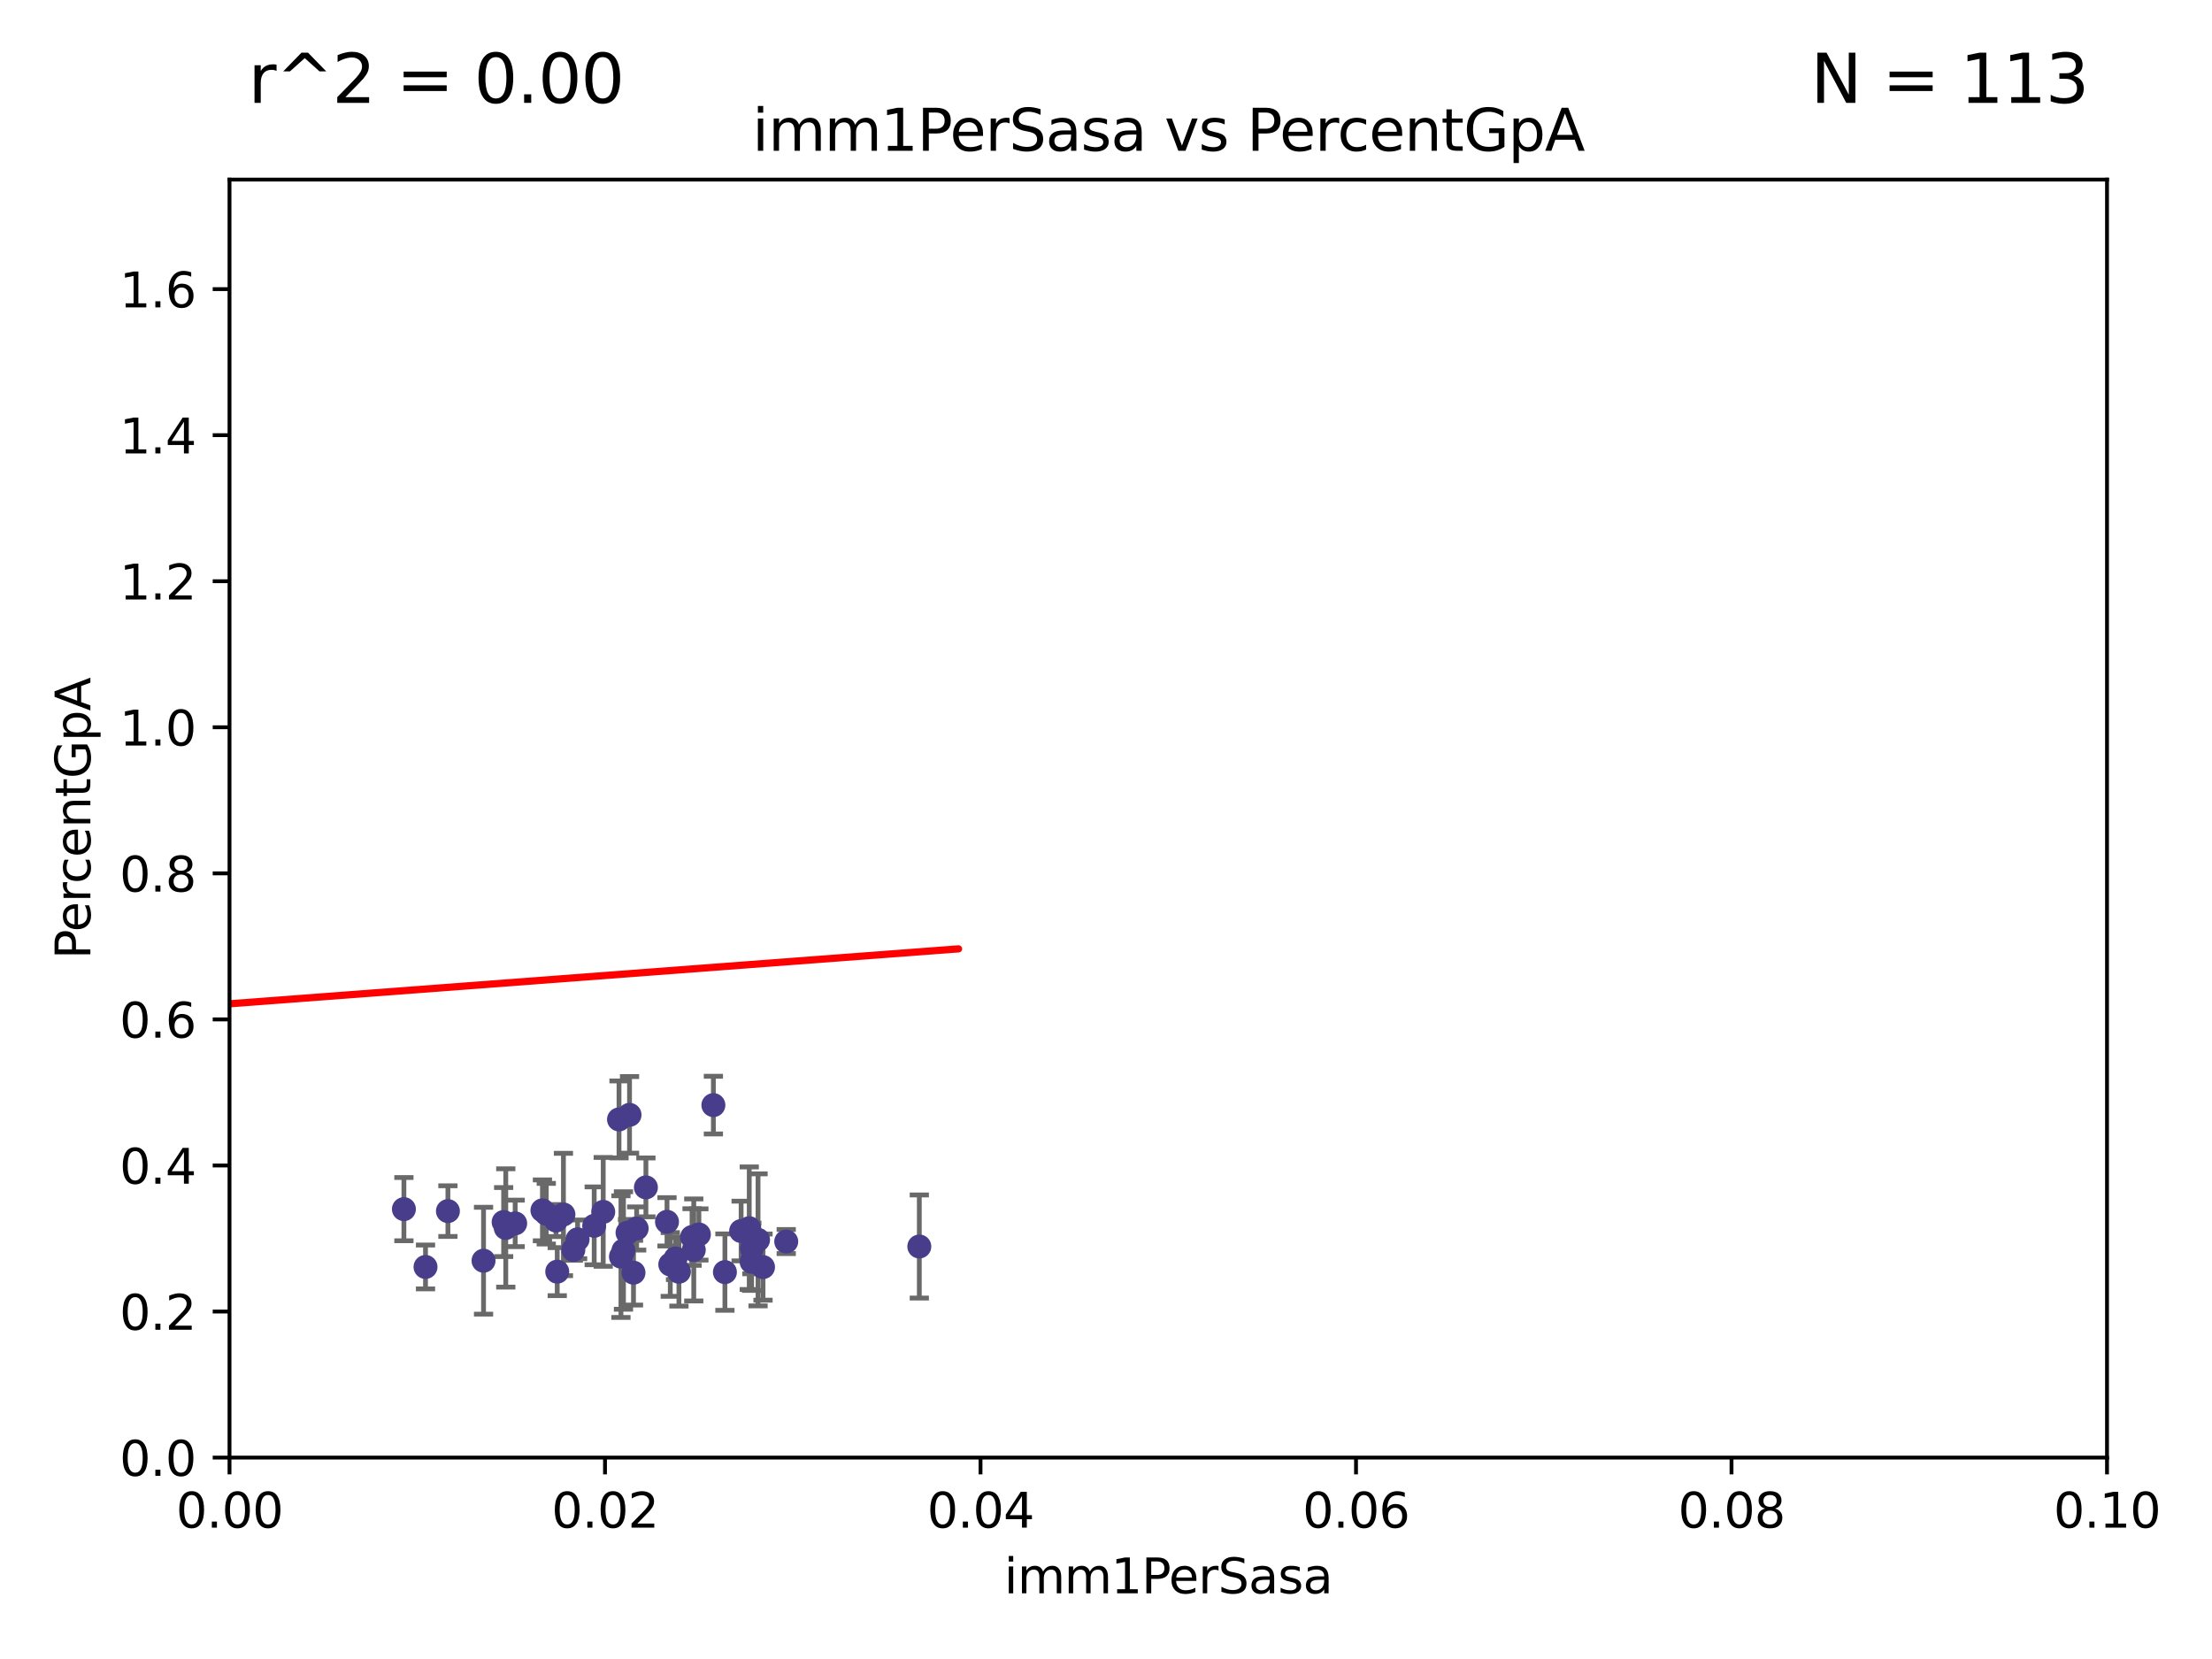<?xml version="1.0" encoding="utf-8" standalone="no"?>
<!DOCTYPE svg PUBLIC "-//W3C//DTD SVG 1.1//EN"
  "http://www.w3.org/Graphics/SVG/1.1/DTD/svg11.dtd">
<svg xmlns:xlink="http://www.w3.org/1999/xlink" width="460.8pt" height="345.6pt" viewBox="0 0 460.8 345.6" xmlns="http://www.w3.org/2000/svg" version="1.1">
 <defs>
  <style type="text/css">*{stroke-linejoin: round; stroke-linecap: butt}</style>
 </defs>
 <g id="figure_1">
  <g id="patch_1">
   <path d="M 0 345.6 
L 460.8 345.6 
L 460.8 0 
L 0 0 
z
" style="fill: #ffffff"/>
  </g>
  <g id="axes_1">
   <g id="patch_2">
    <path d="M 47.81 303.64 
L 438.93 303.64 
L 438.93 37.411 
L 47.81 37.411 
z
" style="fill: #ffffff"/>
   </g>
   <g id="PathCollection_1">
    <defs>
     <path id="m4504509a8e" d="M 0 1.118 
C 0.297 1.118 0.581 1 0.791 0.791 
C 1 0.581 1.118 0.297 1.118 0 
C 1.118 -0.297 1 -0.581 0.791 -0.791 
C 0.581 -1 0.297 -1.118 0 -1.118 
C -0.297 -1.118 -0.581 -1 -0.791 -0.791 
C -1 -0.581 -1.118 -0.297 -1.118 0 
C -1.118 0.297 -1 0.581 -0.791 0.791 
C -0.581 1 -0.297 1.118 0 1.118 
z
" style="stroke: #483d8b"/>
    </defs>
    <g clip-path="url(#p157ed5106d)">
     <use xlink:href="#m4504509a8e" x="163.787" y="258.636" style="fill: #483d8b; stroke: #483d8b"/>
     <use xlink:href="#m4504509a8e" x="154.39" y="256.445" style="fill: #483d8b; stroke: #483d8b"/>
     <use xlink:href="#m4504509a8e" x="129.879" y="260.499" style="fill: #483d8b; stroke: #483d8b"/>
     <use xlink:href="#m4504509a8e" x="105.362" y="255.805" style="fill: #483d8b; stroke: #483d8b"/>
     <use xlink:href="#m4504509a8e" x="119.436" y="260.375" style="fill: #483d8b; stroke: #483d8b"/>
     <use xlink:href="#m4504509a8e" x="84.142" y="251.883" style="fill: #483d8b; stroke: #483d8b"/>
     <use xlink:href="#m4504509a8e" x="123.782" y="255.361" style="fill: #483d8b; stroke: #483d8b"/>
     <use xlink:href="#m4504509a8e" x="100.731" y="262.628" style="fill: #483d8b; stroke: #483d8b"/>
     <use xlink:href="#m4504509a8e" x="131.142" y="232.244" style="fill: #483d8b; stroke: #483d8b"/>
     <use xlink:href="#m4504509a8e" x="116.083" y="264.907" style="fill: #483d8b; stroke: #483d8b"/>
     <use xlink:href="#m4504509a8e" x="107.321" y="254.853" style="fill: #483d8b; stroke: #483d8b"/>
     <use xlink:href="#m4504509a8e" x="88.642" y="263.929" style="fill: #483d8b; stroke: #483d8b"/>
     <use xlink:href="#m4504509a8e" x="129.355" y="261.776" style="fill: #483d8b; stroke: #483d8b"/>
     <use xlink:href="#m4504509a8e" x="140.725" y="262.163" style="fill: #483d8b; stroke: #483d8b"/>
     <use xlink:href="#m4504509a8e" x="117.373" y="252.998" style="fill: #483d8b; stroke: #483d8b"/>
     <use xlink:href="#m4504509a8e" x="93.31" y="252.296" style="fill: #483d8b; stroke: #483d8b"/>
     <use xlink:href="#m4504509a8e" x="104.919" y="254.576" style="fill: #483d8b; stroke: #483d8b"/>
     <use xlink:href="#m4504509a8e" x="141.433" y="264.925" style="fill: #483d8b; stroke: #483d8b"/>
     <use xlink:href="#m4504509a8e" x="113.796" y="252.833" style="fill: #483d8b; stroke: #483d8b"/>
     <use xlink:href="#m4504509a8e" x="128.951" y="233.199" style="fill: #483d8b; stroke: #483d8b"/>
     <use xlink:href="#m4504509a8e" x="156.576" y="262.855" style="fill: #483d8b; stroke: #483d8b"/>
     <use xlink:href="#m4504509a8e" x="157.915" y="258.285" style="fill: #483d8b; stroke: #483d8b"/>
     <use xlink:href="#m4504509a8e" x="115.826" y="254.263" style="fill: #483d8b; stroke: #483d8b"/>
     <use xlink:href="#m4504509a8e" x="120.326" y="258.177" style="fill: #483d8b; stroke: #483d8b"/>
     <use xlink:href="#m4504509a8e" x="131.968" y="265.122" style="fill: #483d8b; stroke: #483d8b"/>
     <use xlink:href="#m4504509a8e" x="138.95" y="254.524" style="fill: #483d8b; stroke: #483d8b"/>
     <use xlink:href="#m4504509a8e" x="113" y="252.138" style="fill: #483d8b; stroke: #483d8b"/>
     <use xlink:href="#m4504509a8e" x="191.509" y="259.669" style="fill: #483d8b; stroke: #483d8b"/>
     <use xlink:href="#m4504509a8e" x="130.726" y="256.788" style="fill: #483d8b; stroke: #483d8b"/>
     <use xlink:href="#m4504509a8e" x="134.554" y="247.354" style="fill: #483d8b; stroke: #483d8b"/>
     <use xlink:href="#m4504509a8e" x="156.625" y="260.072" style="fill: #483d8b; stroke: #483d8b"/>
     <use xlink:href="#m4504509a8e" x="156.084" y="255.858" style="fill: #483d8b; stroke: #483d8b"/>
     <use xlink:href="#m4504509a8e" x="132.627" y="255.917" style="fill: #483d8b; stroke: #483d8b"/>
     <use xlink:href="#m4504509a8e" x="151.014" y="265.004" style="fill: #483d8b; stroke: #483d8b"/>
     <use xlink:href="#m4504509a8e" x="158.951" y="263.958" style="fill: #483d8b; stroke: #483d8b"/>
     <use xlink:href="#m4504509a8e" x="125.662" y="252.457" style="fill: #483d8b; stroke: #483d8b"/>
     <use xlink:href="#m4504509a8e" x="139.631" y="263.415" style="fill: #483d8b; stroke: #483d8b"/>
     <use xlink:href="#m4504509a8e" x="148.611" y="230.215" style="fill: #483d8b; stroke: #483d8b"/>
     <use xlink:href="#m4504509a8e" x="144.525" y="260.385" style="fill: #483d8b; stroke: #483d8b"/>
     <use xlink:href="#m4504509a8e" x="144.167" y="257.696" style="fill: #483d8b; stroke: #483d8b"/>
     <use xlink:href="#m4504509a8e" x="145.589" y="257.161" style="fill: #483d8b; stroke: #483d8b"/>
    </g>
   </g>
   <g id="matplotlib.axis_1">
    <g id="xtick_1">
     <g id="line2d_1">
      <defs>
       <path id="md9b25db632" d="M 0 0 
L 0 3.5 
" style="stroke: #000000; stroke-width: 0.8"/>
      </defs>
      <g>
       <use xlink:href="#md9b25db632" x="47.81" y="303.64" style="stroke: #000000; stroke-width: 0.8"/>
      </g>
     </g>
     <g id="text_1">
      <!-- 0.00 -->
      <g transform="translate(36.677 318.238)scale(0.1 -0.1)">
       <defs>
        <path id="DejaVuSans-30" d="M 2034 4250 
Q 1547 4250 1301 3770 
Q 1056 3291 1056 2328 
Q 1056 1369 1301 889 
Q 1547 409 2034 409 
Q 2525 409 2770 889 
Q 3016 1369 3016 2328 
Q 3016 3291 2770 3770 
Q 2525 4250 2034 4250 
z
M 2034 4750 
Q 2819 4750 3233 4129 
Q 3647 3509 3647 2328 
Q 3647 1150 3233 529 
Q 2819 -91 2034 -91 
Q 1250 -91 836 529 
Q 422 1150 422 2328 
Q 422 3509 836 4129 
Q 1250 4750 2034 4750 
z
" transform="scale(0.016)"/>
        <path id="DejaVuSans-2e" d="M 684 794 
L 1344 794 
L 1344 0 
L 684 0 
L 684 794 
z
" transform="scale(0.016)"/>
       </defs>
       <use xlink:href="#DejaVuSans-30"/>
       <use xlink:href="#DejaVuSans-2e" x="63.623"/>
       <use xlink:href="#DejaVuSans-30" x="95.41"/>
       <use xlink:href="#DejaVuSans-30" x="159.033"/>
      </g>
     </g>
    </g>
    <g id="xtick_2">
     <g id="line2d_2">
      <g>
       <use xlink:href="#md9b25db632" x="126.034" y="303.64" style="stroke: #000000; stroke-width: 0.8"/>
      </g>
     </g>
     <g id="text_2">
      <!-- 0.02 -->
      <g transform="translate(114.901 318.238)scale(0.1 -0.1)">
       <defs>
        <path id="DejaVuSans-32" d="M 1228 531 
L 3431 531 
L 3431 0 
L 469 0 
L 469 531 
Q 828 903 1448 1529 
Q 2069 2156 2228 2338 
Q 2531 2678 2651 2914 
Q 2772 3150 2772 3378 
Q 2772 3750 2511 3984 
Q 2250 4219 1831 4219 
Q 1534 4219 1204 4116 
Q 875 4013 500 3803 
L 500 4441 
Q 881 4594 1212 4672 
Q 1544 4750 1819 4750 
Q 2544 4750 2975 4387 
Q 3406 4025 3406 3419 
Q 3406 3131 3298 2873 
Q 3191 2616 2906 2266 
Q 2828 2175 2409 1742 
Q 1991 1309 1228 531 
z
" transform="scale(0.016)"/>
       </defs>
       <use xlink:href="#DejaVuSans-30"/>
       <use xlink:href="#DejaVuSans-2e" x="63.623"/>
       <use xlink:href="#DejaVuSans-30" x="95.41"/>
       <use xlink:href="#DejaVuSans-32" x="159.033"/>
      </g>
     </g>
    </g>
    <g id="xtick_3">
     <g id="line2d_3">
      <g>
       <use xlink:href="#md9b25db632" x="204.258" y="303.64" style="stroke: #000000; stroke-width: 0.8"/>
      </g>
     </g>
     <g id="text_3">
      <!-- 0.04 -->
      <g transform="translate(193.125 318.238)scale(0.1 -0.1)">
       <defs>
        <path id="DejaVuSans-34" d="M 2419 4116 
L 825 1625 
L 2419 1625 
L 2419 4116 
z
M 2253 4666 
L 3047 4666 
L 3047 1625 
L 3713 1625 
L 3713 1100 
L 3047 1100 
L 3047 0 
L 2419 0 
L 2419 1100 
L 313 1100 
L 313 1709 
L 2253 4666 
z
" transform="scale(0.016)"/>
       </defs>
       <use xlink:href="#DejaVuSans-30"/>
       <use xlink:href="#DejaVuSans-2e" x="63.623"/>
       <use xlink:href="#DejaVuSans-30" x="95.41"/>
       <use xlink:href="#DejaVuSans-34" x="159.033"/>
      </g>
     </g>
    </g>
    <g id="xtick_4">
     <g id="line2d_4">
      <g>
       <use xlink:href="#md9b25db632" x="282.482" y="303.64" style="stroke: #000000; stroke-width: 0.8"/>
      </g>
     </g>
     <g id="text_4">
      <!-- 0.06 -->
      <g transform="translate(271.349 318.238)scale(0.1 -0.1)">
       <defs>
        <path id="DejaVuSans-36" d="M 2113 2584 
Q 1688 2584 1439 2293 
Q 1191 2003 1191 1497 
Q 1191 994 1439 701 
Q 1688 409 2113 409 
Q 2538 409 2786 701 
Q 3034 994 3034 1497 
Q 3034 2003 2786 2293 
Q 2538 2584 2113 2584 
z
M 3366 4563 
L 3366 3988 
Q 3128 4100 2886 4159 
Q 2644 4219 2406 4219 
Q 1781 4219 1451 3797 
Q 1122 3375 1075 2522 
Q 1259 2794 1537 2939 
Q 1816 3084 2150 3084 
Q 2853 3084 3261 2657 
Q 3669 2231 3669 1497 
Q 3669 778 3244 343 
Q 2819 -91 2113 -91 
Q 1303 -91 875 529 
Q 447 1150 447 2328 
Q 447 3434 972 4092 
Q 1497 4750 2381 4750 
Q 2619 4750 2861 4703 
Q 3103 4656 3366 4563 
z
" transform="scale(0.016)"/>
       </defs>
       <use xlink:href="#DejaVuSans-30"/>
       <use xlink:href="#DejaVuSans-2e" x="63.623"/>
       <use xlink:href="#DejaVuSans-30" x="95.41"/>
       <use xlink:href="#DejaVuSans-36" x="159.033"/>
      </g>
     </g>
    </g>
    <g id="xtick_5">
     <g id="line2d_5">
      <g>
       <use xlink:href="#md9b25db632" x="360.706" y="303.64" style="stroke: #000000; stroke-width: 0.8"/>
      </g>
     </g>
     <g id="text_5">
      <!-- 0.08 -->
      <g transform="translate(349.573 318.238)scale(0.1 -0.1)">
       <defs>
        <path id="DejaVuSans-38" d="M 2034 2216 
Q 1584 2216 1326 1975 
Q 1069 1734 1069 1313 
Q 1069 891 1326 650 
Q 1584 409 2034 409 
Q 2484 409 2743 651 
Q 3003 894 3003 1313 
Q 3003 1734 2745 1975 
Q 2488 2216 2034 2216 
z
M 1403 2484 
Q 997 2584 770 2862 
Q 544 3141 544 3541 
Q 544 4100 942 4425 
Q 1341 4750 2034 4750 
Q 2731 4750 3128 4425 
Q 3525 4100 3525 3541 
Q 3525 3141 3298 2862 
Q 3072 2584 2669 2484 
Q 3125 2378 3379 2068 
Q 3634 1759 3634 1313 
Q 3634 634 3220 271 
Q 2806 -91 2034 -91 
Q 1263 -91 848 271 
Q 434 634 434 1313 
Q 434 1759 690 2068 
Q 947 2378 1403 2484 
z
M 1172 3481 
Q 1172 3119 1398 2916 
Q 1625 2713 2034 2713 
Q 2441 2713 2670 2916 
Q 2900 3119 2900 3481 
Q 2900 3844 2670 4047 
Q 2441 4250 2034 4250 
Q 1625 4250 1398 4047 
Q 1172 3844 1172 3481 
z
" transform="scale(0.016)"/>
       </defs>
       <use xlink:href="#DejaVuSans-30"/>
       <use xlink:href="#DejaVuSans-2e" x="63.623"/>
       <use xlink:href="#DejaVuSans-30" x="95.41"/>
       <use xlink:href="#DejaVuSans-38" x="159.033"/>
      </g>
     </g>
    </g>
    <g id="xtick_6">
     <g id="line2d_6">
      <g>
       <use xlink:href="#md9b25db632" x="438.93" y="303.64" style="stroke: #000000; stroke-width: 0.8"/>
      </g>
     </g>
     <g id="text_6">
      <!-- 0.10 -->
      <g transform="translate(427.797 318.238)scale(0.1 -0.1)">
       <defs>
        <path id="DejaVuSans-31" d="M 794 531 
L 1825 531 
L 1825 4091 
L 703 3866 
L 703 4441 
L 1819 4666 
L 2450 4666 
L 2450 531 
L 3481 531 
L 3481 0 
L 794 0 
L 794 531 
z
" transform="scale(0.016)"/>
       </defs>
       <use xlink:href="#DejaVuSans-30"/>
       <use xlink:href="#DejaVuSans-2e" x="63.623"/>
       <use xlink:href="#DejaVuSans-31" x="95.41"/>
       <use xlink:href="#DejaVuSans-30" x="159.033"/>
      </g>
     </g>
    </g>
    <g id="text_7">
     <!-- imm1PerSasa -->
     <g transform="translate(209.186 331.917)scale(0.1 -0.1)">
      <defs>
       <path id="DejaVuSans-69" d="M 603 3500 
L 1178 3500 
L 1178 0 
L 603 0 
L 603 3500 
z
M 603 4863 
L 1178 4863 
L 1178 4134 
L 603 4134 
L 603 4863 
z
" transform="scale(0.016)"/>
       <path id="DejaVuSans-6d" d="M 3328 2828 
Q 3544 3216 3844 3400 
Q 4144 3584 4550 3584 
Q 5097 3584 5394 3201 
Q 5691 2819 5691 2113 
L 5691 0 
L 5113 0 
L 5113 2094 
Q 5113 2597 4934 2840 
Q 4756 3084 4391 3084 
Q 3944 3084 3684 2787 
Q 3425 2491 3425 1978 
L 3425 0 
L 2847 0 
L 2847 2094 
Q 2847 2600 2669 2842 
Q 2491 3084 2119 3084 
Q 1678 3084 1418 2786 
Q 1159 2488 1159 1978 
L 1159 0 
L 581 0 
L 581 3500 
L 1159 3500 
L 1159 2956 
Q 1356 3278 1631 3431 
Q 1906 3584 2284 3584 
Q 2666 3584 2933 3390 
Q 3200 3197 3328 2828 
z
" transform="scale(0.016)"/>
       <path id="DejaVuSans-50" d="M 1259 4147 
L 1259 2394 
L 2053 2394 
Q 2494 2394 2734 2622 
Q 2975 2850 2975 3272 
Q 2975 3691 2734 3919 
Q 2494 4147 2053 4147 
L 1259 4147 
z
M 628 4666 
L 2053 4666 
Q 2838 4666 3239 4311 
Q 3641 3956 3641 3272 
Q 3641 2581 3239 2228 
Q 2838 1875 2053 1875 
L 1259 1875 
L 1259 0 
L 628 0 
L 628 4666 
z
" transform="scale(0.016)"/>
       <path id="DejaVuSans-65" d="M 3597 1894 
L 3597 1613 
L 953 1613 
Q 991 1019 1311 708 
Q 1631 397 2203 397 
Q 2534 397 2845 478 
Q 3156 559 3463 722 
L 3463 178 
Q 3153 47 2828 -22 
Q 2503 -91 2169 -91 
Q 1331 -91 842 396 
Q 353 884 353 1716 
Q 353 2575 817 3079 
Q 1281 3584 2069 3584 
Q 2775 3584 3186 3129 
Q 3597 2675 3597 1894 
z
M 3022 2063 
Q 3016 2534 2758 2815 
Q 2500 3097 2075 3097 
Q 1594 3097 1305 2825 
Q 1016 2553 972 2059 
L 3022 2063 
z
" transform="scale(0.016)"/>
       <path id="DejaVuSans-72" d="M 2631 2963 
Q 2534 3019 2420 3045 
Q 2306 3072 2169 3072 
Q 1681 3072 1420 2755 
Q 1159 2438 1159 1844 
L 1159 0 
L 581 0 
L 581 3500 
L 1159 3500 
L 1159 2956 
Q 1341 3275 1631 3429 
Q 1922 3584 2338 3584 
Q 2397 3584 2469 3576 
Q 2541 3569 2628 3553 
L 2631 2963 
z
" transform="scale(0.016)"/>
       <path id="DejaVuSans-53" d="M 3425 4513 
L 3425 3897 
Q 3066 4069 2747 4153 
Q 2428 4238 2131 4238 
Q 1616 4238 1336 4038 
Q 1056 3838 1056 3469 
Q 1056 3159 1242 3001 
Q 1428 2844 1947 2747 
L 2328 2669 
Q 3034 2534 3370 2195 
Q 3706 1856 3706 1288 
Q 3706 609 3251 259 
Q 2797 -91 1919 -91 
Q 1588 -91 1214 -16 
Q 841 59 441 206 
L 441 856 
Q 825 641 1194 531 
Q 1563 422 1919 422 
Q 2459 422 2753 634 
Q 3047 847 3047 1241 
Q 3047 1584 2836 1778 
Q 2625 1972 2144 2069 
L 1759 2144 
Q 1053 2284 737 2584 
Q 422 2884 422 3419 
Q 422 4038 858 4394 
Q 1294 4750 2059 4750 
Q 2388 4750 2728 4690 
Q 3069 4631 3425 4513 
z
" transform="scale(0.016)"/>
       <path id="DejaVuSans-61" d="M 2194 1759 
Q 1497 1759 1228 1600 
Q 959 1441 959 1056 
Q 959 750 1161 570 
Q 1363 391 1709 391 
Q 2188 391 2477 730 
Q 2766 1069 2766 1631 
L 2766 1759 
L 2194 1759 
z
M 3341 1997 
L 3341 0 
L 2766 0 
L 2766 531 
Q 2569 213 2275 61 
Q 1981 -91 1556 -91 
Q 1019 -91 701 211 
Q 384 513 384 1019 
Q 384 1609 779 1909 
Q 1175 2209 1959 2209 
L 2766 2209 
L 2766 2266 
Q 2766 2663 2505 2880 
Q 2244 3097 1772 3097 
Q 1472 3097 1187 3025 
Q 903 2953 641 2809 
L 641 3341 
Q 956 3463 1253 3523 
Q 1550 3584 1831 3584 
Q 2591 3584 2966 3190 
Q 3341 2797 3341 1997 
z
" transform="scale(0.016)"/>
       <path id="DejaVuSans-73" d="M 2834 3397 
L 2834 2853 
Q 2591 2978 2328 3040 
Q 2066 3103 1784 3103 
Q 1356 3103 1142 2972 
Q 928 2841 928 2578 
Q 928 2378 1081 2264 
Q 1234 2150 1697 2047 
L 1894 2003 
Q 2506 1872 2764 1633 
Q 3022 1394 3022 966 
Q 3022 478 2636 193 
Q 2250 -91 1575 -91 
Q 1294 -91 989 -36 
Q 684 19 347 128 
L 347 722 
Q 666 556 975 473 
Q 1284 391 1588 391 
Q 1994 391 2212 530 
Q 2431 669 2431 922 
Q 2431 1156 2273 1281 
Q 2116 1406 1581 1522 
L 1381 1569 
Q 847 1681 609 1914 
Q 372 2147 372 2553 
Q 372 3047 722 3315 
Q 1072 3584 1716 3584 
Q 2034 3584 2315 3537 
Q 2597 3491 2834 3397 
z
" transform="scale(0.016)"/>
      </defs>
      <use xlink:href="#DejaVuSans-69"/>
      <use xlink:href="#DejaVuSans-6d" x="27.783"/>
      <use xlink:href="#DejaVuSans-6d" x="125.195"/>
      <use xlink:href="#DejaVuSans-31" x="222.607"/>
      <use xlink:href="#DejaVuSans-50" x="286.23"/>
      <use xlink:href="#DejaVuSans-65" x="342.908"/>
      <use xlink:href="#DejaVuSans-72" x="404.432"/>
      <use xlink:href="#DejaVuSans-53" x="445.545"/>
      <use xlink:href="#DejaVuSans-61" x="509.021"/>
      <use xlink:href="#DejaVuSans-73" x="570.301"/>
      <use xlink:href="#DejaVuSans-61" x="622.4"/>
     </g>
    </g>
   </g>
   <g id="matplotlib.axis_2">
    <g id="ytick_1">
     <g id="line2d_7">
      <defs>
       <path id="mddcedcf50b" d="M 0 0 
L -3.5 0 
" style="stroke: #000000; stroke-width: 0.8"/>
      </defs>
      <g>
       <use xlink:href="#mddcedcf50b" x="47.81" y="303.64" style="stroke: #000000; stroke-width: 0.8"/>
      </g>
     </g>
     <g id="text_8">
      <!-- 0.0 -->
      <g transform="translate(24.907 307.439)scale(0.1 -0.1)">
       <use xlink:href="#DejaVuSans-30"/>
       <use xlink:href="#DejaVuSans-2e" x="63.623"/>
       <use xlink:href="#DejaVuSans-30" x="95.41"/>
      </g>
     </g>
    </g>
    <g id="ytick_2">
     <g id="line2d_8">
      <g>
       <use xlink:href="#mddcedcf50b" x="47.81" y="273.214" style="stroke: #000000; stroke-width: 0.8"/>
      </g>
     </g>
     <g id="text_9">
      <!-- 0.2 -->
      <g transform="translate(24.907 277.013)scale(0.1 -0.1)">
       <use xlink:href="#DejaVuSans-30"/>
       <use xlink:href="#DejaVuSans-2e" x="63.623"/>
       <use xlink:href="#DejaVuSans-32" x="95.41"/>
      </g>
     </g>
    </g>
    <g id="ytick_3">
     <g id="line2d_9">
      <g>
       <use xlink:href="#mddcedcf50b" x="47.81" y="242.788" style="stroke: #000000; stroke-width: 0.8"/>
      </g>
     </g>
     <g id="text_10">
      <!-- 0.4 -->
      <g transform="translate(24.907 246.587)scale(0.1 -0.1)">
       <use xlink:href="#DejaVuSans-30"/>
       <use xlink:href="#DejaVuSans-2e" x="63.623"/>
       <use xlink:href="#DejaVuSans-34" x="95.41"/>
      </g>
     </g>
    </g>
    <g id="ytick_4">
     <g id="line2d_10">
      <g>
       <use xlink:href="#mddcedcf50b" x="47.81" y="212.362" style="stroke: #000000; stroke-width: 0.8"/>
      </g>
     </g>
     <g id="text_11">
      <!-- 0.6 -->
      <g transform="translate(24.907 216.161)scale(0.1 -0.1)">
       <use xlink:href="#DejaVuSans-30"/>
       <use xlink:href="#DejaVuSans-2e" x="63.623"/>
       <use xlink:href="#DejaVuSans-36" x="95.41"/>
      </g>
     </g>
    </g>
    <g id="ytick_5">
     <g id="line2d_11">
      <g>
       <use xlink:href="#mddcedcf50b" x="47.81" y="181.935" style="stroke: #000000; stroke-width: 0.8"/>
      </g>
     </g>
     <g id="text_12">
      <!-- 0.8 -->
      <g transform="translate(24.907 185.735)scale(0.1 -0.1)">
       <use xlink:href="#DejaVuSans-30"/>
       <use xlink:href="#DejaVuSans-2e" x="63.623"/>
       <use xlink:href="#DejaVuSans-38" x="95.41"/>
      </g>
     </g>
    </g>
    <g id="ytick_6">
     <g id="line2d_12">
      <g>
       <use xlink:href="#mddcedcf50b" x="47.81" y="151.509" style="stroke: #000000; stroke-width: 0.8"/>
      </g>
     </g>
     <g id="text_13">
      <!-- 1.0 -->
      <g transform="translate(24.907 155.308)scale(0.1 -0.1)">
       <use xlink:href="#DejaVuSans-31"/>
       <use xlink:href="#DejaVuSans-2e" x="63.623"/>
       <use xlink:href="#DejaVuSans-30" x="95.41"/>
      </g>
     </g>
    </g>
    <g id="ytick_7">
     <g id="line2d_13">
      <g>
       <use xlink:href="#mddcedcf50b" x="47.81" y="121.083" style="stroke: #000000; stroke-width: 0.8"/>
      </g>
     </g>
     <g id="text_14">
      <!-- 1.2 -->
      <g transform="translate(24.907 124.882)scale(0.1 -0.1)">
       <use xlink:href="#DejaVuSans-31"/>
       <use xlink:href="#DejaVuSans-2e" x="63.623"/>
       <use xlink:href="#DejaVuSans-32" x="95.41"/>
      </g>
     </g>
    </g>
    <g id="ytick_8">
     <g id="line2d_14">
      <g>
       <use xlink:href="#mddcedcf50b" x="47.81" y="90.657" style="stroke: #000000; stroke-width: 0.8"/>
      </g>
     </g>
     <g id="text_15">
      <!-- 1.4 -->
      <g transform="translate(24.907 94.456)scale(0.1 -0.1)">
       <use xlink:href="#DejaVuSans-31"/>
       <use xlink:href="#DejaVuSans-2e" x="63.623"/>
       <use xlink:href="#DejaVuSans-34" x="95.41"/>
      </g>
     </g>
    </g>
    <g id="ytick_9">
     <g id="line2d_15">
      <g>
       <use xlink:href="#mddcedcf50b" x="47.81" y="60.231" style="stroke: #000000; stroke-width: 0.8"/>
      </g>
     </g>
     <g id="text_16">
      <!-- 1.6 -->
      <g transform="translate(24.907 64.03)scale(0.1 -0.1)">
       <use xlink:href="#DejaVuSans-31"/>
       <use xlink:href="#DejaVuSans-2e" x="63.623"/>
       <use xlink:href="#DejaVuSans-36" x="95.41"/>
      </g>
     </g>
    </g>
    <g id="text_17">
     <!-- PercentGpA -->
     <g transform="translate(18.827 199.802)rotate(-90)scale(0.1 -0.1)">
      <defs>
       <path id="DejaVuSans-63" d="M 3122 3366 
L 3122 2828 
Q 2878 2963 2633 3030 
Q 2388 3097 2138 3097 
Q 1578 3097 1268 2742 
Q 959 2388 959 1747 
Q 959 1106 1268 751 
Q 1578 397 2138 397 
Q 2388 397 2633 464 
Q 2878 531 3122 666 
L 3122 134 
Q 2881 22 2623 -34 
Q 2366 -91 2075 -91 
Q 1284 -91 818 406 
Q 353 903 353 1747 
Q 353 2603 823 3093 
Q 1294 3584 2113 3584 
Q 2378 3584 2631 3529 
Q 2884 3475 3122 3366 
z
" transform="scale(0.016)"/>
       <path id="DejaVuSans-6e" d="M 3513 2113 
L 3513 0 
L 2938 0 
L 2938 2094 
Q 2938 2591 2744 2837 
Q 2550 3084 2163 3084 
Q 1697 3084 1428 2787 
Q 1159 2491 1159 1978 
L 1159 0 
L 581 0 
L 581 3500 
L 1159 3500 
L 1159 2956 
Q 1366 3272 1645 3428 
Q 1925 3584 2291 3584 
Q 2894 3584 3203 3211 
Q 3513 2838 3513 2113 
z
" transform="scale(0.016)"/>
       <path id="DejaVuSans-74" d="M 1172 4494 
L 1172 3500 
L 2356 3500 
L 2356 3053 
L 1172 3053 
L 1172 1153 
Q 1172 725 1289 603 
Q 1406 481 1766 481 
L 2356 481 
L 2356 0 
L 1766 0 
Q 1100 0 847 248 
Q 594 497 594 1153 
L 594 3053 
L 172 3053 
L 172 3500 
L 594 3500 
L 594 4494 
L 1172 4494 
z
" transform="scale(0.016)"/>
       <path id="DejaVuSans-47" d="M 3809 666 
L 3809 1919 
L 2778 1919 
L 2778 2438 
L 4434 2438 
L 4434 434 
Q 4069 175 3628 42 
Q 3188 -91 2688 -91 
Q 1594 -91 976 548 
Q 359 1188 359 2328 
Q 359 3472 976 4111 
Q 1594 4750 2688 4750 
Q 3144 4750 3555 4637 
Q 3966 4525 4313 4306 
L 4313 3634 
Q 3963 3931 3569 4081 
Q 3175 4231 2741 4231 
Q 1884 4231 1454 3753 
Q 1025 3275 1025 2328 
Q 1025 1384 1454 906 
Q 1884 428 2741 428 
Q 3075 428 3337 486 
Q 3600 544 3809 666 
z
" transform="scale(0.016)"/>
       <path id="DejaVuSans-70" d="M 1159 525 
L 1159 -1331 
L 581 -1331 
L 581 3500 
L 1159 3500 
L 1159 2969 
Q 1341 3281 1617 3432 
Q 1894 3584 2278 3584 
Q 2916 3584 3314 3078 
Q 3713 2572 3713 1747 
Q 3713 922 3314 415 
Q 2916 -91 2278 -91 
Q 1894 -91 1617 61 
Q 1341 213 1159 525 
z
M 3116 1747 
Q 3116 2381 2855 2742 
Q 2594 3103 2138 3103 
Q 1681 3103 1420 2742 
Q 1159 2381 1159 1747 
Q 1159 1113 1420 752 
Q 1681 391 2138 391 
Q 2594 391 2855 752 
Q 3116 1113 3116 1747 
z
" transform="scale(0.016)"/>
       <path id="DejaVuSans-41" d="M 2188 4044 
L 1331 1722 
L 3047 1722 
L 2188 4044 
z
M 1831 4666 
L 2547 4666 
L 4325 0 
L 3669 0 
L 3244 1197 
L 1141 1197 
L 716 0 
L 50 0 
L 1831 4666 
z
" transform="scale(0.016)"/>
      </defs>
      <use xlink:href="#DejaVuSans-50"/>
      <use xlink:href="#DejaVuSans-65" x="56.678"/>
      <use xlink:href="#DejaVuSans-72" x="118.201"/>
      <use xlink:href="#DejaVuSans-63" x="157.064"/>
      <use xlink:href="#DejaVuSans-65" x="212.045"/>
      <use xlink:href="#DejaVuSans-6e" x="273.568"/>
      <use xlink:href="#DejaVuSans-74" x="336.947"/>
      <use xlink:href="#DejaVuSans-47" x="376.156"/>
      <use xlink:href="#DejaVuSans-70" x="453.646"/>
      <use xlink:href="#DejaVuSans-41" x="517.123"/>
     </g>
    </g>
   </g>
   <g id="LineCollection_1">
    <path d="M 163.787 261.145 
L 163.787 256.128 
" clip-path="url(#p157ed5106d)" style="fill: none; stroke: #696969"/>
    <path d="M 154.39 262.662 
L 154.39 250.229 
" clip-path="url(#p157ed5106d)" style="fill: none; stroke: #696969"/>
    <path d="M 129.879 272.736 
L 129.879 248.263 
" clip-path="url(#p157ed5106d)" style="fill: none; stroke: #696969"/>
    <path d="M 105.362 268.132 
L 105.362 243.478 
" clip-path="url(#p157ed5106d)" style="fill: none; stroke: #696969"/>
    <path d="M 119.436 262.541 
L 119.436 258.208 
" clip-path="url(#p157ed5106d)" style="fill: none; stroke: #696969"/>
    <path d="M 84.142 258.471 
L 84.142 245.295 
" clip-path="url(#p157ed5106d)" style="fill: none; stroke: #696969"/>
    <path d="M 123.782 263.47 
L 123.782 247.252 
" clip-path="url(#p157ed5106d)" style="fill: none; stroke: #696969"/>
    <path d="M 100.731 273.758 
L 100.731 251.498 
" clip-path="url(#p157ed5106d)" style="fill: none; stroke: #696969"/>
    <path d="M 131.142 240.221 
L 131.142 224.266 
" clip-path="url(#p157ed5106d)" style="fill: none; stroke: #696969"/>
    <path d="M 116.083 269.91 
L 116.083 259.903 
" clip-path="url(#p157ed5106d)" style="fill: none; stroke: #696969"/>
    <path d="M 107.321 259.694 
L 107.321 250.012 
" clip-path="url(#p157ed5106d)" style="fill: none; stroke: #696969"/>
    <path d="M 88.642 268.498 
L 88.642 259.361 
" clip-path="url(#p157ed5106d)" style="fill: none; stroke: #696969"/>
    <path d="M 129.355 274.443 
L 129.355 249.11 
" clip-path="url(#p157ed5106d)" style="fill: none; stroke: #696969"/>
    <path d="M 140.725 266.557 
L 140.725 257.768 
" clip-path="url(#p157ed5106d)" style="fill: none; stroke: #696969"/>
    <path d="M 117.373 265.743 
L 117.373 240.254 
" clip-path="url(#p157ed5106d)" style="fill: none; stroke: #696969"/>
    <path d="M 93.31 257.573 
L 93.31 247.019 
" clip-path="url(#p157ed5106d)" style="fill: none; stroke: #696969"/>
    <path d="M 104.919 261.763 
L 104.919 247.389 
" clip-path="url(#p157ed5106d)" style="fill: none; stroke: #696969"/>
    <path d="M 141.433 272.08 
L 141.433 257.769 
" clip-path="url(#p157ed5106d)" style="fill: none; stroke: #696969"/>
    <path d="M 113.796 259.146 
L 113.796 246.52 
" clip-path="url(#p157ed5106d)" style="fill: none; stroke: #696969"/>
    <path d="M 128.951 241.213 
L 128.951 225.186 
" clip-path="url(#p157ed5106d)" style="fill: none; stroke: #696969"/>
    <path d="M 156.576 268.815 
L 156.576 256.895 
" clip-path="url(#p157ed5106d)" style="fill: none; stroke: #696969"/>
    <path d="M 157.915 272.036 
L 157.915 244.534 
" clip-path="url(#p157ed5106d)" style="fill: none; stroke: #696969"/>
    <path d="M 115.826 257.596 
L 115.826 250.93 
" clip-path="url(#p157ed5106d)" style="fill: none; stroke: #696969"/>
    <path d="M 120.326 262.207 
L 120.326 254.148 
" clip-path="url(#p157ed5106d)" style="fill: none; stroke: #696969"/>
    <path d="M 131.968 271.862 
L 131.968 258.381 
" clip-path="url(#p157ed5106d)" style="fill: none; stroke: #696969"/>
    <path d="M 138.95 259.559 
L 138.95 249.49 
" clip-path="url(#p157ed5106d)" style="fill: none; stroke: #696969"/>
    <path d="M 113 258.477 
L 113 245.798 
" clip-path="url(#p157ed5106d)" style="fill: none; stroke: #696969"/>
    <path d="M 191.509 270.408 
L 191.509 248.93 
" clip-path="url(#p157ed5106d)" style="fill: none; stroke: #696969"/>
    <path d="M 130.726 259.534 
L 130.726 254.043 
" clip-path="url(#p157ed5106d)" style="fill: none; stroke: #696969"/>
    <path d="M 134.554 253.484 
L 134.554 241.224 
" clip-path="url(#p157ed5106d)" style="fill: none; stroke: #696969"/>
    <path d="M 156.625 265.352 
L 156.625 254.792 
" clip-path="url(#p157ed5106d)" style="fill: none; stroke: #696969"/>
    <path d="M 156.084 268.621 
L 156.084 243.095 
" clip-path="url(#p157ed5106d)" style="fill: none; stroke: #696969"/>
    <path d="M 132.627 260.417 
L 132.627 251.416 
" clip-path="url(#p157ed5106d)" style="fill: none; stroke: #696969"/>
    <path d="M 151.014 272.959 
L 151.014 257.049 
" clip-path="url(#p157ed5106d)" style="fill: none; stroke: #696969"/>
    <path d="M 158.951 270.851 
L 158.951 257.065 
" clip-path="url(#p157ed5106d)" style="fill: none; stroke: #696969"/>
    <path d="M 125.662 263.792 
L 125.662 241.122 
" clip-path="url(#p157ed5106d)" style="fill: none; stroke: #696969"/>
    <path d="M 139.631 270.05 
L 139.631 256.779 
" clip-path="url(#p157ed5106d)" style="fill: none; stroke: #696969"/>
    <path d="M 148.611 236.225 
L 148.611 224.205 
" clip-path="url(#p157ed5106d)" style="fill: none; stroke: #696969"/>
    <path d="M 144.525 271.014 
L 144.525 249.756 
" clip-path="url(#p157ed5106d)" style="fill: none; stroke: #696969"/>
    <path d="M 144.167 263.595 
L 144.167 251.797 
" clip-path="url(#p157ed5106d)" style="fill: none; stroke: #696969"/>
    <path d="M 145.589 262.498 
L 145.589 251.825 
" clip-path="url(#p157ed5106d)" style="fill: none; stroke: #696969"/>
   </g>
   <g id="line2d_16">
    <defs>
     <path id="mdd5cac4f71" d="M 2 0 
L -2 -0 
" style="stroke: #696969"/>
    </defs>
    <g clip-path="url(#p157ed5106d)">
     <use xlink:href="#mdd5cac4f71" x="163.787" y="261.145" style="fill: #696969; stroke: #696969"/>
     <use xlink:href="#mdd5cac4f71" x="154.39" y="262.662" style="fill: #696969; stroke: #696969"/>
     <use xlink:href="#mdd5cac4f71" x="129.879" y="272.736" style="fill: #696969; stroke: #696969"/>
     <use xlink:href="#mdd5cac4f71" x="105.362" y="268.132" style="fill: #696969; stroke: #696969"/>
     <use xlink:href="#mdd5cac4f71" x="119.436" y="262.541" style="fill: #696969; stroke: #696969"/>
     <use xlink:href="#mdd5cac4f71" x="84.142" y="258.471" style="fill: #696969; stroke: #696969"/>
     <use xlink:href="#mdd5cac4f71" x="123.782" y="263.47" style="fill: #696969; stroke: #696969"/>
     <use xlink:href="#mdd5cac4f71" x="100.731" y="273.758" style="fill: #696969; stroke: #696969"/>
     <use xlink:href="#mdd5cac4f71" x="131.142" y="240.221" style="fill: #696969; stroke: #696969"/>
     <use xlink:href="#mdd5cac4f71" x="116.083" y="269.91" style="fill: #696969; stroke: #696969"/>
     <use xlink:href="#mdd5cac4f71" x="107.321" y="259.694" style="fill: #696969; stroke: #696969"/>
     <use xlink:href="#mdd5cac4f71" x="88.642" y="268.498" style="fill: #696969; stroke: #696969"/>
     <use xlink:href="#mdd5cac4f71" x="129.355" y="274.443" style="fill: #696969; stroke: #696969"/>
     <use xlink:href="#mdd5cac4f71" x="140.725" y="266.557" style="fill: #696969; stroke: #696969"/>
     <use xlink:href="#mdd5cac4f71" x="117.373" y="265.743" style="fill: #696969; stroke: #696969"/>
     <use xlink:href="#mdd5cac4f71" x="93.31" y="257.573" style="fill: #696969; stroke: #696969"/>
     <use xlink:href="#mdd5cac4f71" x="104.919" y="261.763" style="fill: #696969; stroke: #696969"/>
     <use xlink:href="#mdd5cac4f71" x="141.433" y="272.08" style="fill: #696969; stroke: #696969"/>
     <use xlink:href="#mdd5cac4f71" x="113.796" y="259.146" style="fill: #696969; stroke: #696969"/>
     <use xlink:href="#mdd5cac4f71" x="128.951" y="241.213" style="fill: #696969; stroke: #696969"/>
     <use xlink:href="#mdd5cac4f71" x="156.576" y="268.815" style="fill: #696969; stroke: #696969"/>
     <use xlink:href="#mdd5cac4f71" x="157.915" y="272.036" style="fill: #696969; stroke: #696969"/>
     <use xlink:href="#mdd5cac4f71" x="115.826" y="257.596" style="fill: #696969; stroke: #696969"/>
     <use xlink:href="#mdd5cac4f71" x="120.326" y="262.207" style="fill: #696969; stroke: #696969"/>
     <use xlink:href="#mdd5cac4f71" x="131.968" y="271.862" style="fill: #696969; stroke: #696969"/>
     <use xlink:href="#mdd5cac4f71" x="138.95" y="259.559" style="fill: #696969; stroke: #696969"/>
     <use xlink:href="#mdd5cac4f71" x="113" y="258.477" style="fill: #696969; stroke: #696969"/>
     <use xlink:href="#mdd5cac4f71" x="191.509" y="270.408" style="fill: #696969; stroke: #696969"/>
     <use xlink:href="#mdd5cac4f71" x="130.726" y="259.534" style="fill: #696969; stroke: #696969"/>
     <use xlink:href="#mdd5cac4f71" x="134.554" y="253.484" style="fill: #696969; stroke: #696969"/>
     <use xlink:href="#mdd5cac4f71" x="156.625" y="265.352" style="fill: #696969; stroke: #696969"/>
     <use xlink:href="#mdd5cac4f71" x="156.084" y="268.621" style="fill: #696969; stroke: #696969"/>
     <use xlink:href="#mdd5cac4f71" x="132.627" y="260.417" style="fill: #696969; stroke: #696969"/>
     <use xlink:href="#mdd5cac4f71" x="151.014" y="272.959" style="fill: #696969; stroke: #696969"/>
     <use xlink:href="#mdd5cac4f71" x="158.951" y="270.851" style="fill: #696969; stroke: #696969"/>
     <use xlink:href="#mdd5cac4f71" x="125.662" y="263.792" style="fill: #696969; stroke: #696969"/>
     <use xlink:href="#mdd5cac4f71" x="139.631" y="270.05" style="fill: #696969; stroke: #696969"/>
     <use xlink:href="#mdd5cac4f71" x="148.611" y="236.225" style="fill: #696969; stroke: #696969"/>
     <use xlink:href="#mdd5cac4f71" x="144.525" y="271.014" style="fill: #696969; stroke: #696969"/>
     <use xlink:href="#mdd5cac4f71" x="144.167" y="263.595" style="fill: #696969; stroke: #696969"/>
     <use xlink:href="#mdd5cac4f71" x="145.589" y="262.498" style="fill: #696969; stroke: #696969"/>
    </g>
   </g>
   <g id="line2d_17">
    <g clip-path="url(#p157ed5106d)">
     <use xlink:href="#mdd5cac4f71" x="163.787" y="256.128" style="fill: #696969; stroke: #696969"/>
     <use xlink:href="#mdd5cac4f71" x="154.39" y="250.229" style="fill: #696969; stroke: #696969"/>
     <use xlink:href="#mdd5cac4f71" x="129.879" y="248.263" style="fill: #696969; stroke: #696969"/>
     <use xlink:href="#mdd5cac4f71" x="105.362" y="243.478" style="fill: #696969; stroke: #696969"/>
     <use xlink:href="#mdd5cac4f71" x="119.436" y="258.208" style="fill: #696969; stroke: #696969"/>
     <use xlink:href="#mdd5cac4f71" x="84.142" y="245.295" style="fill: #696969; stroke: #696969"/>
     <use xlink:href="#mdd5cac4f71" x="123.782" y="247.252" style="fill: #696969; stroke: #696969"/>
     <use xlink:href="#mdd5cac4f71" x="100.731" y="251.498" style="fill: #696969; stroke: #696969"/>
     <use xlink:href="#mdd5cac4f71" x="131.142" y="224.266" style="fill: #696969; stroke: #696969"/>
     <use xlink:href="#mdd5cac4f71" x="116.083" y="259.903" style="fill: #696969; stroke: #696969"/>
     <use xlink:href="#mdd5cac4f71" x="107.321" y="250.012" style="fill: #696969; stroke: #696969"/>
     <use xlink:href="#mdd5cac4f71" x="88.642" y="259.361" style="fill: #696969; stroke: #696969"/>
     <use xlink:href="#mdd5cac4f71" x="129.355" y="249.11" style="fill: #696969; stroke: #696969"/>
     <use xlink:href="#mdd5cac4f71" x="140.725" y="257.768" style="fill: #696969; stroke: #696969"/>
     <use xlink:href="#mdd5cac4f71" x="117.373" y="240.254" style="fill: #696969; stroke: #696969"/>
     <use xlink:href="#mdd5cac4f71" x="93.31" y="247.019" style="fill: #696969; stroke: #696969"/>
     <use xlink:href="#mdd5cac4f71" x="104.919" y="247.389" style="fill: #696969; stroke: #696969"/>
     <use xlink:href="#mdd5cac4f71" x="141.433" y="257.769" style="fill: #696969; stroke: #696969"/>
     <use xlink:href="#mdd5cac4f71" x="113.796" y="246.52" style="fill: #696969; stroke: #696969"/>
     <use xlink:href="#mdd5cac4f71" x="128.951" y="225.186" style="fill: #696969; stroke: #696969"/>
     <use xlink:href="#mdd5cac4f71" x="156.576" y="256.895" style="fill: #696969; stroke: #696969"/>
     <use xlink:href="#mdd5cac4f71" x="157.915" y="244.534" style="fill: #696969; stroke: #696969"/>
     <use xlink:href="#mdd5cac4f71" x="115.826" y="250.93" style="fill: #696969; stroke: #696969"/>
     <use xlink:href="#mdd5cac4f71" x="120.326" y="254.148" style="fill: #696969; stroke: #696969"/>
     <use xlink:href="#mdd5cac4f71" x="131.968" y="258.381" style="fill: #696969; stroke: #696969"/>
     <use xlink:href="#mdd5cac4f71" x="138.95" y="249.49" style="fill: #696969; stroke: #696969"/>
     <use xlink:href="#mdd5cac4f71" x="113" y="245.798" style="fill: #696969; stroke: #696969"/>
     <use xlink:href="#mdd5cac4f71" x="191.509" y="248.93" style="fill: #696969; stroke: #696969"/>
     <use xlink:href="#mdd5cac4f71" x="130.726" y="254.043" style="fill: #696969; stroke: #696969"/>
     <use xlink:href="#mdd5cac4f71" x="134.554" y="241.224" style="fill: #696969; stroke: #696969"/>
     <use xlink:href="#mdd5cac4f71" x="156.625" y="254.792" style="fill: #696969; stroke: #696969"/>
     <use xlink:href="#mdd5cac4f71" x="156.084" y="243.095" style="fill: #696969; stroke: #696969"/>
     <use xlink:href="#mdd5cac4f71" x="132.627" y="251.416" style="fill: #696969; stroke: #696969"/>
     <use xlink:href="#mdd5cac4f71" x="151.014" y="257.049" style="fill: #696969; stroke: #696969"/>
     <use xlink:href="#mdd5cac4f71" x="158.951" y="257.065" style="fill: #696969; stroke: #696969"/>
     <use xlink:href="#mdd5cac4f71" x="125.662" y="241.122" style="fill: #696969; stroke: #696969"/>
     <use xlink:href="#mdd5cac4f71" x="139.631" y="256.779" style="fill: #696969; stroke: #696969"/>
     <use xlink:href="#mdd5cac4f71" x="148.611" y="224.205" style="fill: #696969; stroke: #696969"/>
     <use xlink:href="#mdd5cac4f71" x="144.525" y="249.756" style="fill: #696969; stroke: #696969"/>
     <use xlink:href="#mdd5cac4f71" x="144.167" y="251.797" style="fill: #696969; stroke: #696969"/>
     <use xlink:href="#mdd5cac4f71" x="145.589" y="251.825" style="fill: #696969; stroke: #696969"/>
    </g>
   </g>
   <g id="line2d_18">
    <path d="M 92.769 205.724 
L 66.082 207.735 
L 87.143 206.148 
L 86.005 206.234 
L 75.042 207.06 
L 117.924 203.827 
L 144.138 201.851 
L 123.297 203.422 
L 117.142 203.886 
L 137.389 202.36 
L 117.64 203.849 
L 153.088 201.177 
L 121.907 203.527 
L 63.143 207.957 
L 150.581 201.366 
L 50.92 208.878 
L 140.861 202.098 
L 121.186 203.582 
L 120.714 203.617 
L 101.609 205.057 
L 122.473 203.485 
L 118.763 203.764 
L 145.597 201.741 
L 112.589 204.23 
L 118.629 203.774 
L 88.664 206.033 
L 138.294 202.292 
L 131.218 202.825 
L 129.806 202.932 
L 163.787 200.37 
L 142.623 201.966 
L 146.211 201.695 
L 104.701 204.824 
L 123.75 203.388 
L 77.949 206.841 
L 54.055 208.642 
L 138.067 202.309 
L 130.377 202.889 
L 152.16 201.247 
L 44.284 209.379 
L 154.39 201.079 
L 126.321 203.194 
L 198.175 197.778 
L 199.68 197.665 
L 129.879 202.926 
L 128.242 203.05 
L 140.853 202.099 
L 126.382 203.19 
L 124.6 203.324 
L 115.48 204.012 
L 50.283 208.926 
L 125.32 203.27 
L 105.362 204.774 
L 123.288 203.423 
L 119.436 203.713 
L 125.273 203.273 
L 73.424 207.182 
L 177.734 199.319 
L 84.142 206.374 
L 123.782 203.386 
L 121.738 203.54 
L 130.573 202.874 
L 53.612 208.675 
L 195.026 198.015 
L 100.731 205.124 
L 131.142 202.831 
L 116.083 203.966 
L 107.321 204.627 
L 144.961 201.789 
L 106.321 204.702 
L 90.421 205.901 
L 107.324 204.627 
L 88.642 206.035 
L 130.24 202.899 
L 129.355 202.966 
L 98.867 205.264 
L 140.725 202.109 
L 117.373 203.869 
L 93.31 205.683 
L 101.808 205.042 
L 104.919 204.808 
L 141.433 202.055 
L 113.796 204.139 
L 128.951 202.996 
L 156.576 200.914 
L 132.347 202.74 
L 157.915 200.813 
L 115.826 203.986 
L 121.286 203.574 
L 120.326 203.646 
L 131.968 202.769 
L 101.898 205.036 
L 109.461 204.465 
L 121.544 203.555 
L 138.95 202.242 
L 113 204.199 
L 191.509 198.28 
L 147.28 201.615 
L 130.726 202.862 
L 134.554 202.574 
L 156.625 200.91 
L 156.084 200.951 
L 132.627 202.719 
L 151.014 201.333 
L 122.927 203.45 
L 158.951 200.735 
L 125.662 203.244 
L 139.631 202.191 
L 148.611 201.514 
L 144.525 201.822 
L 144.167 201.849 
L 122.926 203.45 
L 145.589 201.742 
" clip-path="url(#p157ed5106d)" style="fill: none; stroke: #ff0000; stroke-width: 1.5; stroke-linecap: square"/>
   </g>
   <g id="line2d_19">
    <defs>
     <path id="m5299638e4b" d="M 0 2 
C 0.53 2 1.039 1.789 1.414 1.414 
C 1.789 1.039 2 0.53 2 0 
C 2 -0.53 1.789 -1.039 1.414 -1.414 
C 1.039 -1.789 0.53 -2 0 -2 
C -0.53 -2 -1.039 -1.789 -1.414 -1.414 
C -1.789 -1.039 -2 -0.53 -2 0 
C -2 0.53 -1.789 1.039 -1.414 1.414 
C -1.039 1.789 -0.53 2 0 2 
z
" style="stroke: #483d8b"/>
    </defs>
    <g clip-path="url(#p157ed5106d)">
     <use xlink:href="#m5299638e4b" x="163.787" y="258.636" style="fill: #483d8b; stroke: #483d8b"/>
     <use xlink:href="#m5299638e4b" x="154.39" y="256.445" style="fill: #483d8b; stroke: #483d8b"/>
     <use xlink:href="#m5299638e4b" x="129.879" y="260.499" style="fill: #483d8b; stroke: #483d8b"/>
     <use xlink:href="#m5299638e4b" x="105.362" y="255.805" style="fill: #483d8b; stroke: #483d8b"/>
     <use xlink:href="#m5299638e4b" x="119.436" y="260.375" style="fill: #483d8b; stroke: #483d8b"/>
     <use xlink:href="#m5299638e4b" x="84.142" y="251.883" style="fill: #483d8b; stroke: #483d8b"/>
     <use xlink:href="#m5299638e4b" x="123.782" y="255.361" style="fill: #483d8b; stroke: #483d8b"/>
     <use xlink:href="#m5299638e4b" x="100.731" y="262.628" style="fill: #483d8b; stroke: #483d8b"/>
     <use xlink:href="#m5299638e4b" x="131.142" y="232.244" style="fill: #483d8b; stroke: #483d8b"/>
     <use xlink:href="#m5299638e4b" x="116.083" y="264.907" style="fill: #483d8b; stroke: #483d8b"/>
     <use xlink:href="#m5299638e4b" x="107.321" y="254.853" style="fill: #483d8b; stroke: #483d8b"/>
     <use xlink:href="#m5299638e4b" x="88.642" y="263.929" style="fill: #483d8b; stroke: #483d8b"/>
     <use xlink:href="#m5299638e4b" x="129.355" y="261.776" style="fill: #483d8b; stroke: #483d8b"/>
     <use xlink:href="#m5299638e4b" x="140.725" y="262.163" style="fill: #483d8b; stroke: #483d8b"/>
     <use xlink:href="#m5299638e4b" x="117.373" y="252.998" style="fill: #483d8b; stroke: #483d8b"/>
     <use xlink:href="#m5299638e4b" x="93.31" y="252.296" style="fill: #483d8b; stroke: #483d8b"/>
     <use xlink:href="#m5299638e4b" x="104.919" y="254.576" style="fill: #483d8b; stroke: #483d8b"/>
     <use xlink:href="#m5299638e4b" x="141.433" y="264.925" style="fill: #483d8b; stroke: #483d8b"/>
     <use xlink:href="#m5299638e4b" x="113.796" y="252.833" style="fill: #483d8b; stroke: #483d8b"/>
     <use xlink:href="#m5299638e4b" x="128.951" y="233.199" style="fill: #483d8b; stroke: #483d8b"/>
     <use xlink:href="#m5299638e4b" x="156.576" y="262.855" style="fill: #483d8b; stroke: #483d8b"/>
     <use xlink:href="#m5299638e4b" x="157.915" y="258.285" style="fill: #483d8b; stroke: #483d8b"/>
     <use xlink:href="#m5299638e4b" x="115.826" y="254.263" style="fill: #483d8b; stroke: #483d8b"/>
     <use xlink:href="#m5299638e4b" x="120.326" y="258.177" style="fill: #483d8b; stroke: #483d8b"/>
     <use xlink:href="#m5299638e4b" x="131.968" y="265.122" style="fill: #483d8b; stroke: #483d8b"/>
     <use xlink:href="#m5299638e4b" x="138.95" y="254.524" style="fill: #483d8b; stroke: #483d8b"/>
     <use xlink:href="#m5299638e4b" x="113" y="252.138" style="fill: #483d8b; stroke: #483d8b"/>
     <use xlink:href="#m5299638e4b" x="191.509" y="259.669" style="fill: #483d8b; stroke: #483d8b"/>
     <use xlink:href="#m5299638e4b" x="130.726" y="256.788" style="fill: #483d8b; stroke: #483d8b"/>
     <use xlink:href="#m5299638e4b" x="134.554" y="247.354" style="fill: #483d8b; stroke: #483d8b"/>
     <use xlink:href="#m5299638e4b" x="156.625" y="260.072" style="fill: #483d8b; stroke: #483d8b"/>
     <use xlink:href="#m5299638e4b" x="156.084" y="255.858" style="fill: #483d8b; stroke: #483d8b"/>
     <use xlink:href="#m5299638e4b" x="132.627" y="255.917" style="fill: #483d8b; stroke: #483d8b"/>
     <use xlink:href="#m5299638e4b" x="151.014" y="265.004" style="fill: #483d8b; stroke: #483d8b"/>
     <use xlink:href="#m5299638e4b" x="158.951" y="263.958" style="fill: #483d8b; stroke: #483d8b"/>
     <use xlink:href="#m5299638e4b" x="125.662" y="252.457" style="fill: #483d8b; stroke: #483d8b"/>
     <use xlink:href="#m5299638e4b" x="139.631" y="263.415" style="fill: #483d8b; stroke: #483d8b"/>
     <use xlink:href="#m5299638e4b" x="148.611" y="230.215" style="fill: #483d8b; stroke: #483d8b"/>
     <use xlink:href="#m5299638e4b" x="144.525" y="260.385" style="fill: #483d8b; stroke: #483d8b"/>
     <use xlink:href="#m5299638e4b" x="144.167" y="257.696" style="fill: #483d8b; stroke: #483d8b"/>
     <use xlink:href="#m5299638e4b" x="145.589" y="257.161" style="fill: #483d8b; stroke: #483d8b"/>
    </g>
   </g>
   <g id="patch_3">
    <path d="M 47.81 303.64 
L 47.81 37.411 
" style="fill: none; stroke: #000000; stroke-width: 0.8; stroke-linejoin: miter; stroke-linecap: square"/>
   </g>
   <g id="patch_4">
    <path d="M 438.93 303.64 
L 438.93 37.411 
" style="fill: none; stroke: #000000; stroke-width: 0.8; stroke-linejoin: miter; stroke-linecap: square"/>
   </g>
   <g id="patch_5">
    <path d="M 47.81 303.64 
L 438.93 303.64 
" style="fill: none; stroke: #000000; stroke-width: 0.8; stroke-linejoin: miter; stroke-linecap: square"/>
   </g>
   <g id="patch_6">
    <path d="M 47.81 37.411 
L 438.93 37.411 
" style="fill: none; stroke: #000000; stroke-width: 0.8; stroke-linejoin: miter; stroke-linecap: square"/>
   </g>
   <g id="text_18">
    <!-- N = 113 -->
    <g transform="translate(377.192 21.426)scale(0.14 -0.14)">
     <defs>
      <path id="DejaVuSans-4e" d="M 628 4666 
L 1478 4666 
L 3547 763 
L 3547 4666 
L 4159 4666 
L 4159 0 
L 3309 0 
L 1241 3903 
L 1241 0 
L 628 0 
L 628 4666 
z
" transform="scale(0.016)"/>
      <path id="DejaVuSans-20" transform="scale(0.016)"/>
      <path id="DejaVuSans-3d" d="M 678 2906 
L 4684 2906 
L 4684 2381 
L 678 2381 
L 678 2906 
z
M 678 1631 
L 4684 1631 
L 4684 1100 
L 678 1100 
L 678 1631 
z
" transform="scale(0.016)"/>
      <path id="DejaVuSans-33" d="M 2597 2516 
Q 3050 2419 3304 2112 
Q 3559 1806 3559 1356 
Q 3559 666 3084 287 
Q 2609 -91 1734 -91 
Q 1441 -91 1130 -33 
Q 819 25 488 141 
L 488 750 
Q 750 597 1062 519 
Q 1375 441 1716 441 
Q 2309 441 2620 675 
Q 2931 909 2931 1356 
Q 2931 1769 2642 2001 
Q 2353 2234 1838 2234 
L 1294 2234 
L 1294 2753 
L 1863 2753 
Q 2328 2753 2575 2939 
Q 2822 3125 2822 3475 
Q 2822 3834 2567 4026 
Q 2313 4219 1838 4219 
Q 1578 4219 1281 4162 
Q 984 4106 628 3988 
L 628 4550 
Q 988 4650 1302 4700 
Q 1616 4750 1894 4750 
Q 2613 4750 3031 4423 
Q 3450 4097 3450 3541 
Q 3450 3153 3228 2886 
Q 3006 2619 2597 2516 
z
" transform="scale(0.016)"/>
     </defs>
     <use xlink:href="#DejaVuSans-4e"/>
     <use xlink:href="#DejaVuSans-20" x="74.805"/>
     <use xlink:href="#DejaVuSans-3d" x="106.592"/>
     <use xlink:href="#DejaVuSans-20" x="190.381"/>
     <use xlink:href="#DejaVuSans-31" x="222.168"/>
     <use xlink:href="#DejaVuSans-31" x="285.791"/>
     <use xlink:href="#DejaVuSans-33" x="349.414"/>
    </g>
   </g>
   <g id="text_19">
    <!-- r^2 = 0.00 -->
    <g transform="translate(51.721 21.426)scale(0.14 -0.14)">
     <defs>
      <path id="DejaVuSans-5e" d="M 2988 4666 
L 4684 2925 
L 4056 2925 
L 2681 4159 
L 1306 2925 
L 678 2925 
L 2375 4666 
L 2988 4666 
z
" transform="scale(0.016)"/>
     </defs>
     <use xlink:href="#DejaVuSans-72"/>
     <use xlink:href="#DejaVuSans-5e" x="41.113"/>
     <use xlink:href="#DejaVuSans-32" x="124.902"/>
     <use xlink:href="#DejaVuSans-20" x="188.525"/>
     <use xlink:href="#DejaVuSans-3d" x="220.312"/>
     <use xlink:href="#DejaVuSans-20" x="304.102"/>
     <use xlink:href="#DejaVuSans-30" x="335.889"/>
     <use xlink:href="#DejaVuSans-2e" x="399.512"/>
     <use xlink:href="#DejaVuSans-30" x="431.299"/>
     <use xlink:href="#DejaVuSans-30" x="494.922"/>
    </g>
   </g>
   <g id="text_20">
    <!-- imm1PerSasa vs PercentGpA -->
    <g transform="translate(156.727 31.411)scale(0.12 -0.12)">
     <defs>
      <path id="DejaVuSans-76" d="M 191 3500 
L 800 3500 
L 1894 563 
L 2988 3500 
L 3597 3500 
L 2284 0 
L 1503 0 
L 191 3500 
z
" transform="scale(0.016)"/>
     </defs>
     <use xlink:href="#DejaVuSans-69"/>
     <use xlink:href="#DejaVuSans-6d" x="27.783"/>
     <use xlink:href="#DejaVuSans-6d" x="125.195"/>
     <use xlink:href="#DejaVuSans-31" x="222.607"/>
     <use xlink:href="#DejaVuSans-50" x="286.23"/>
     <use xlink:href="#DejaVuSans-65" x="342.908"/>
     <use xlink:href="#DejaVuSans-72" x="404.432"/>
     <use xlink:href="#DejaVuSans-53" x="445.545"/>
     <use xlink:href="#DejaVuSans-61" x="509.021"/>
     <use xlink:href="#DejaVuSans-73" x="570.301"/>
     <use xlink:href="#DejaVuSans-61" x="622.4"/>
     <use xlink:href="#DejaVuSans-20" x="683.68"/>
     <use xlink:href="#DejaVuSans-76" x="715.467"/>
     <use xlink:href="#DejaVuSans-73" x="774.646"/>
     <use xlink:href="#DejaVuSans-20" x="826.746"/>
     <use xlink:href="#DejaVuSans-50" x="858.533"/>
     <use xlink:href="#DejaVuSans-65" x="915.211"/>
     <use xlink:href="#DejaVuSans-72" x="976.734"/>
     <use xlink:href="#DejaVuSans-63" x="1015.598"/>
     <use xlink:href="#DejaVuSans-65" x="1070.578"/>
     <use xlink:href="#DejaVuSans-6e" x="1132.102"/>
     <use xlink:href="#DejaVuSans-74" x="1195.48"/>
     <use xlink:href="#DejaVuSans-47" x="1234.689"/>
     <use xlink:href="#DejaVuSans-70" x="1312.18"/>
     <use xlink:href="#DejaVuSans-41" x="1375.656"/>
    </g>
   </g>
  </g>
 </g>
 <defs>
  <clipPath id="p157ed5106d">
   <rect x="47.81" y="37.411" width="391.12" height="266.229"/>
  </clipPath>
 </defs>
</svg>
